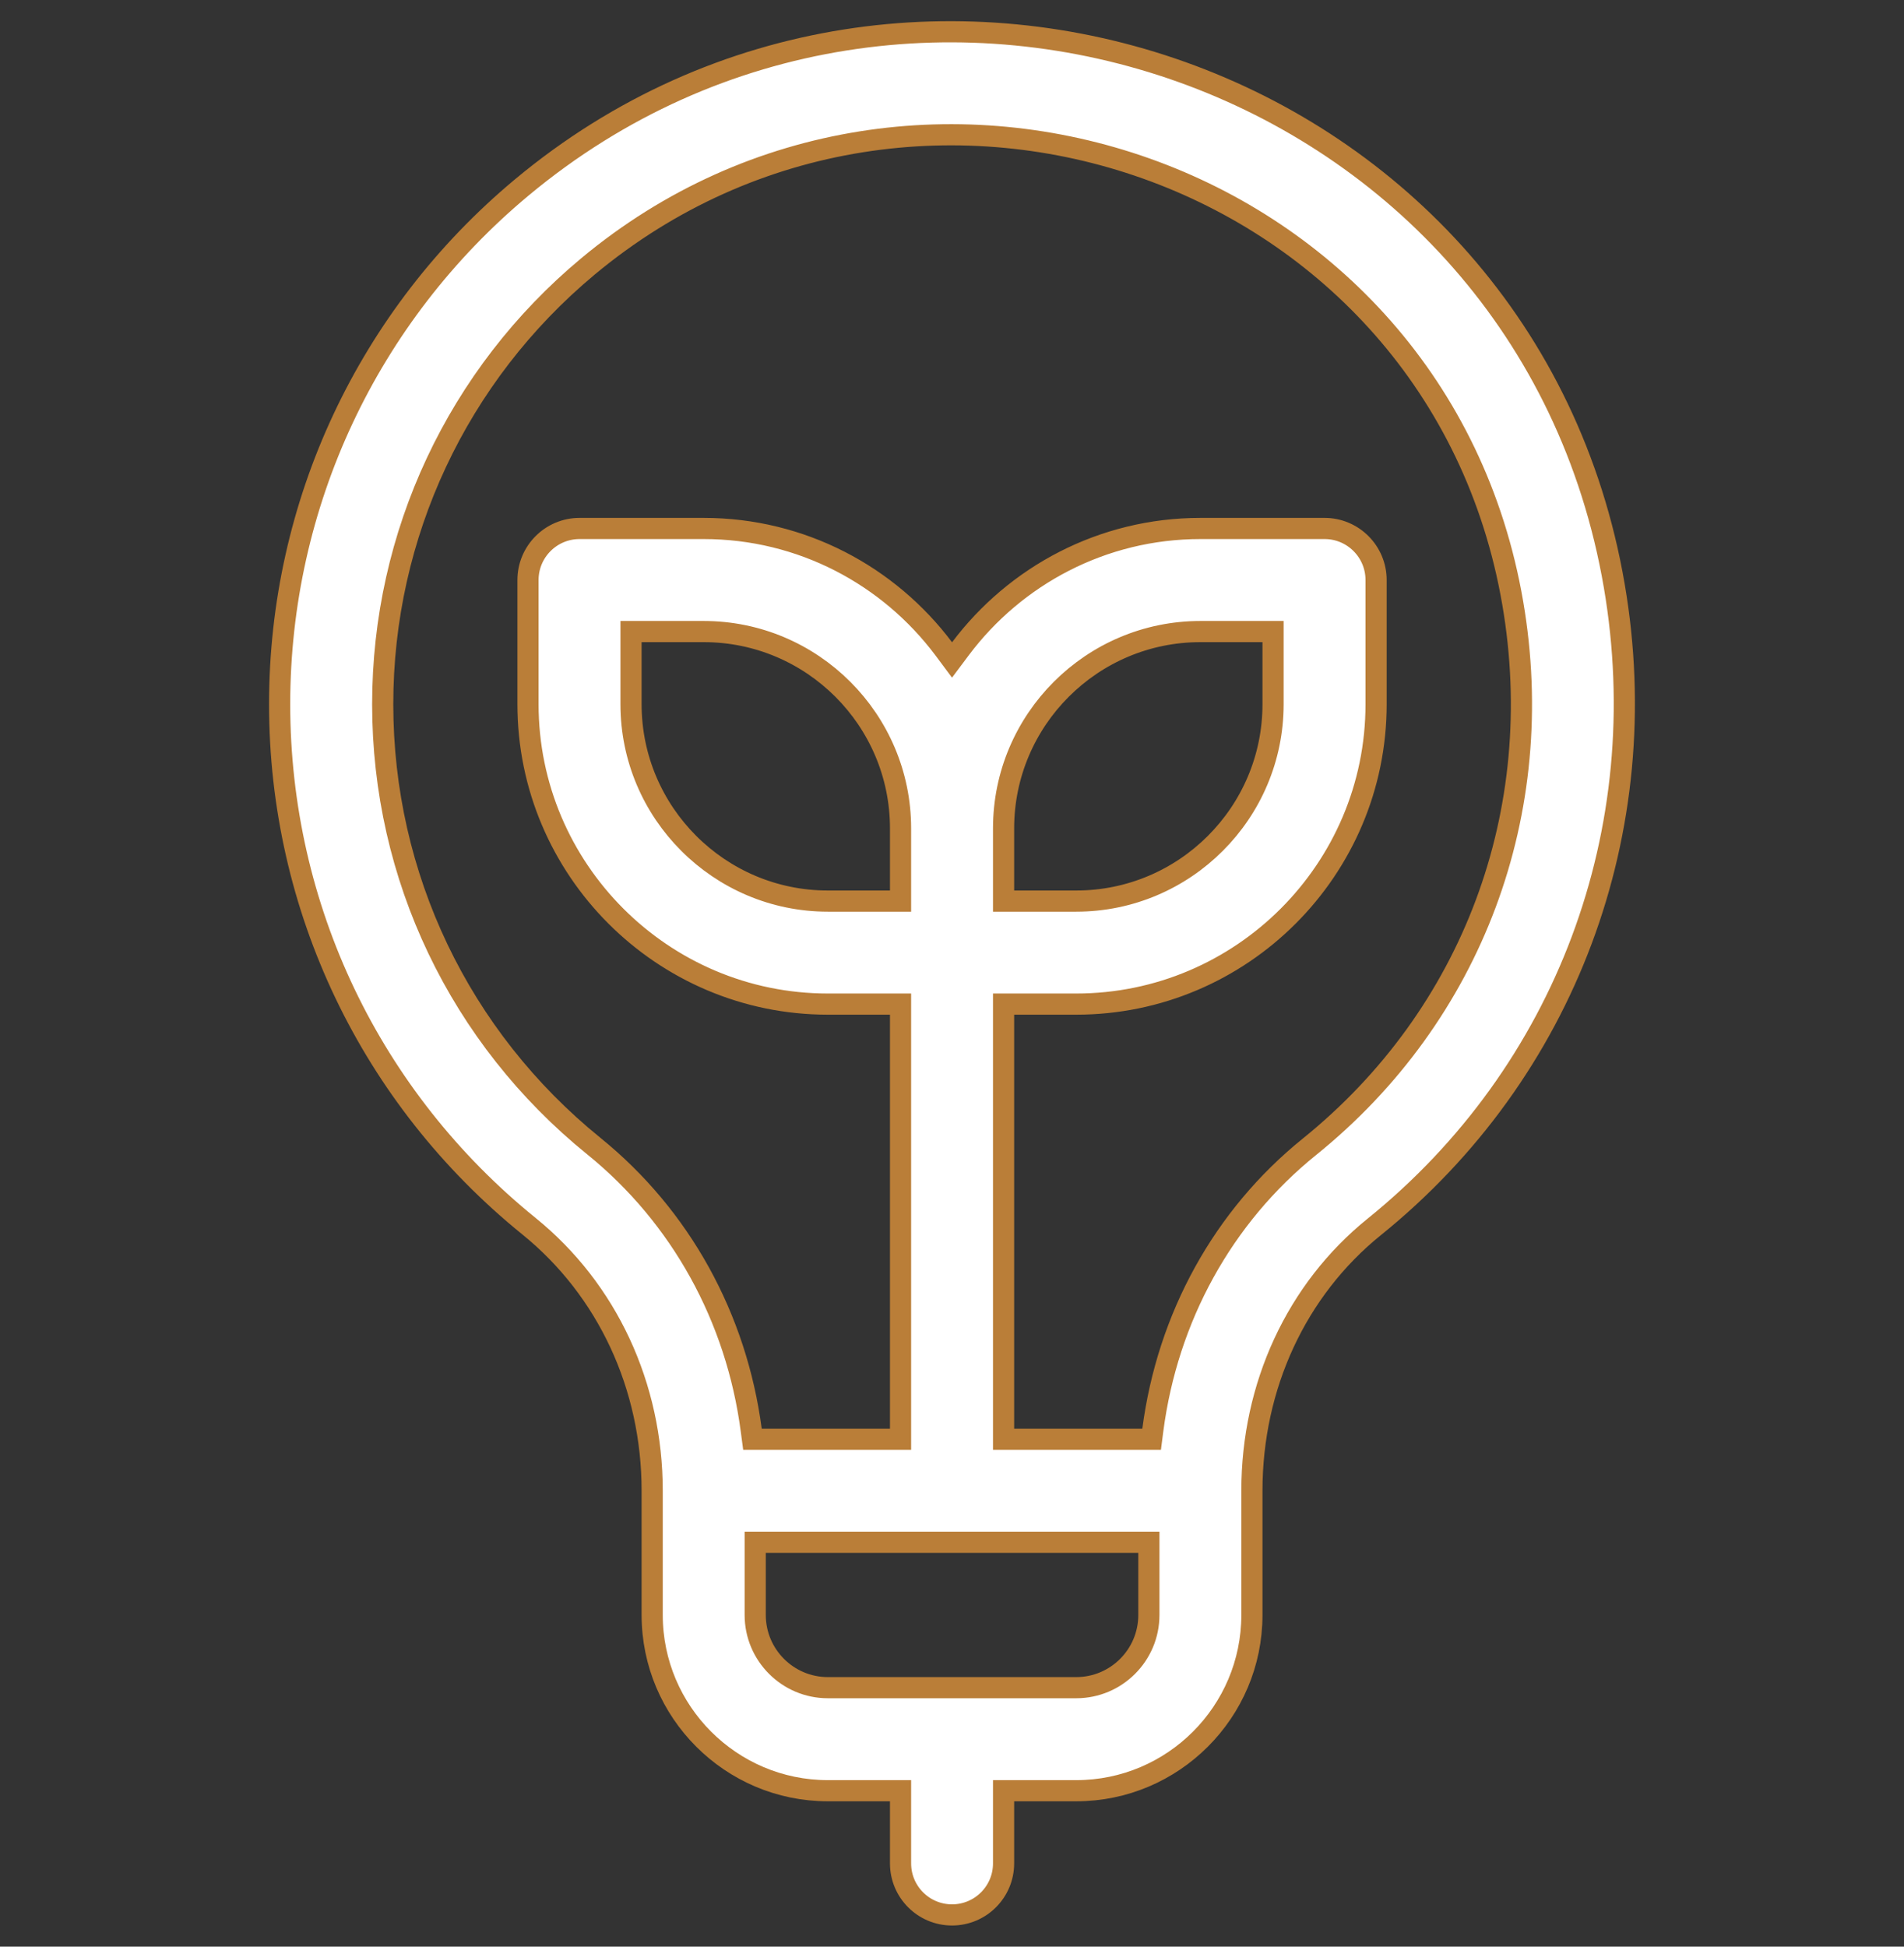 <svg width="45" height="46" viewBox="0 0 45 46" fill="none" xmlns="http://www.w3.org/2000/svg">
<rect x="0" y="0" width="45" height="46" fill="#333333" stroke="none"/>
<g clip-path="url(#clip0_555_4958)">
<path d="M38.152 13.841C36.073 1.717 21.573 -3.273 12.332 4.429C8.695 7.46 6.609 11.911 6.609 16.641C6.609 21.447 8.757 25.943 12.503 28.976C14.355 30.476 15.414 32.756 15.414 35.227L15.414 38.163C15.414 40.452 17.277 42.315 19.566 42.315H21.284V44.032C21.284 44.705 21.829 45.25 22.501 45.25C23.173 45.25 23.719 44.705 23.719 44.032V42.315L25.436 42.315C27.726 42.315 29.588 40.452 29.588 38.163V35.228C29.588 32.753 30.639 30.478 32.478 28.993C37.002 25.343 39.143 19.621 38.152 13.841ZM27.153 38.163C27.153 39.11 26.384 39.88 25.436 39.88L19.566 39.88C18.619 39.88 17.849 39.11 17.849 38.163L17.849 36.445L27.153 36.445V38.163ZM13.892 6.299C21.697 -0.206 33.99 3.972 35.753 14.252C36.599 19.183 34.803 23.988 30.949 27.098C28.901 28.75 27.593 31.136 27.246 33.793L27.218 34.011L23.719 34.011V23.727H25.436C29.344 23.727 32.523 20.548 32.523 16.641V13.706C32.523 13.034 31.978 12.488 31.306 12.488H28.371C26.056 12.488 23.996 13.604 22.701 15.328L22.501 15.595L22.302 15.328C21.007 13.604 18.947 12.488 16.632 12.488H13.696C13.024 12.489 12.479 13.034 12.479 13.706V16.641C12.479 20.548 15.659 23.727 19.566 23.727H21.284V34.011H17.784L17.755 33.793C17.405 31.14 16.092 28.748 14.035 27.083C10.864 24.515 9.045 20.709 9.045 16.641C9.045 12.636 10.812 8.866 13.892 6.299ZM30.088 16.641C30.088 19.206 28.002 21.293 25.436 21.293H23.719V19.575C23.719 17.01 25.806 14.924 28.371 14.924H30.088V16.641ZM16.632 14.924C19.197 14.924 21.284 17.01 21.284 19.575V21.293H19.566C17.001 21.293 14.914 19.206 14.914 16.641V14.924H16.632Z" fill="white" stroke="#BA7E38" stroke-width="0.5"/>
</g>
<defs>
<clipPath id="clip0_555_4958">
<rect width="45" height="45" fill="white" transform="matrix(-1 0 0 1 45 0.5)"/>
</clipPath>
</defs>
</svg>
